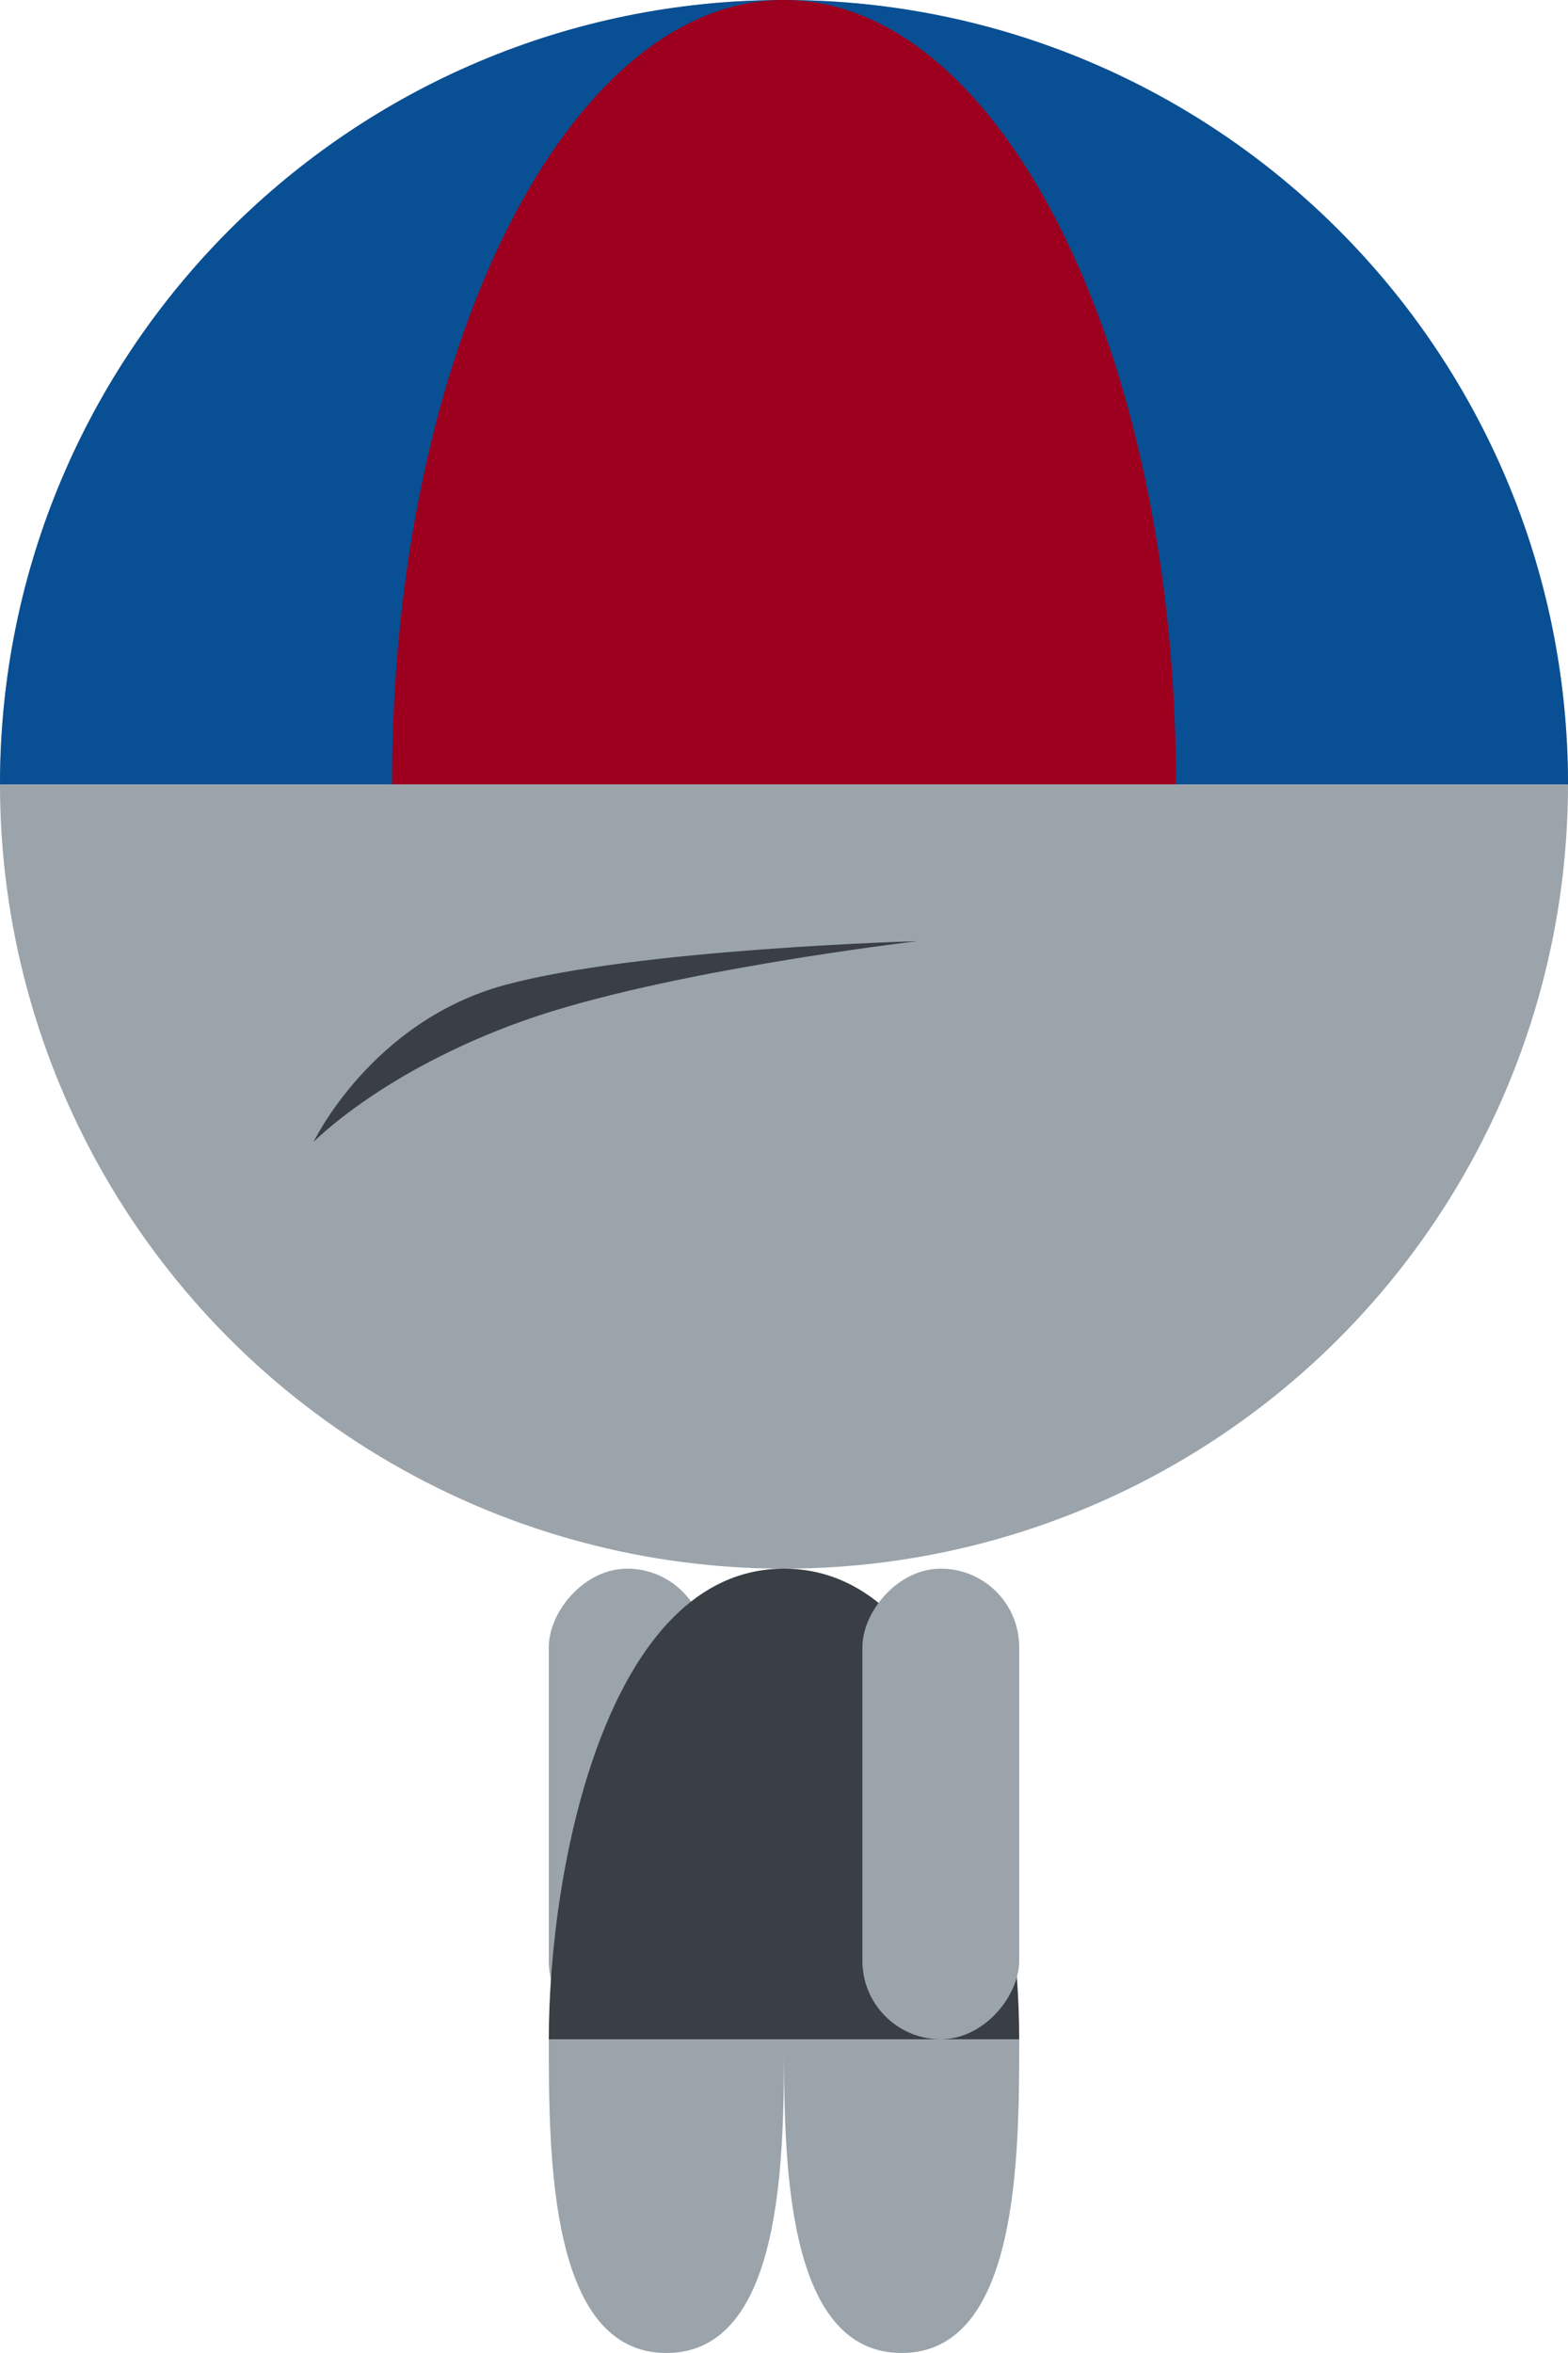 <?xml version="1.0" encoding="UTF-8" standalone="no"?>
<svg width="200px" height="300px" viewBox="0 0 200 300" version="1.1" xmlns="http://www.w3.org/2000/svg" xmlns:xlink="http://www.w3.org/1999/xlink" xmlns:sketch="http://www.bohemiancoding.com/sketch/ns">
    <!-- Generator: Sketch 3.1.1 (8761) - http://www.bohemiancoding.com/sketch -->
    <title>ma-L</title>
    <desc>Created with Sketch.</desc>
    <defs></defs>
    <g id="Page-1" stroke="none" stroke-width="1" fill="none" fill-rule="evenodd" sketch:type="MSPage">
        <g id="ma-L" sketch:type="MSLayerGroup" transform="translate(100, 150) scale(-1, 1) translate(-100, -150) ">
            <circle id="head" fill="#9BA3AB" sketch:type="MSShapeGroup" cx="100" cy="100" r="100"></circle>
            <rect id="right-arm" fill="#9BA3AB" sketch:type="MSShapeGroup" x="110" y="200" width="20" height="60" rx="10"></rect>
            <path d="M130,260 C130,237.909 122.5,200 100,200 C77.5,200 70,237.904 70,260 L130,260 Z" id="torso" fill="#393F44" sketch:type="MSShapeGroup"></path>
            <rect id="left-arm" fill="#9BA3AB" sketch:type="MSShapeGroup" x="70" y="200" width="20" height="60" rx="10"></rect>
            <path d="M100,300 C100,285.272 100,260 85,260 C70,260 70,285.269 70,300 L100,300 Z" id="left-leg" fill="#9BA3AB" sketch:type="MSShapeGroup" transform="translate(85, 280) scale(1, -1) translate(-85, -280) "></path>
            <path d="M130,300 C130,285.272 130,260 115,260 C100,260 100,285.269 100,300 L130,300 Z" id="right-leg" fill="#9BA3AB" sketch:type="MSShapeGroup" transform="translate(115, 280) scale(1, -1) translate(-115, -280) "></path>
            <path d="M200,100 C200,44.772 155.228,0 100,0 C44.772,0 0,44.772 0,100 L200,100 Z" id="cap-center" fill="#094F93" sketch:type="MSShapeGroup"></path>
            <path d="M150,100 C150,44.772 127.614,0 100,0 C72.386,0 50,44.772 50,100 L150,100 Z" id="cap-side" fill="#9D001F" sketch:type="MSShapeGroup"></path>
            <path d="M135.551,125.572 C152.65,130.192 160,145.592 160,145.592 C160,145.592 151.294,136.612 133.373,130.192 C115.453,123.772 83,120 83,120 C83,120 118.452,120.952 135.551,125.572 Z" id="eye" fill="#393F44" sketch:type="MSShapeGroup"></path>
        </g>
    </g>
</svg>